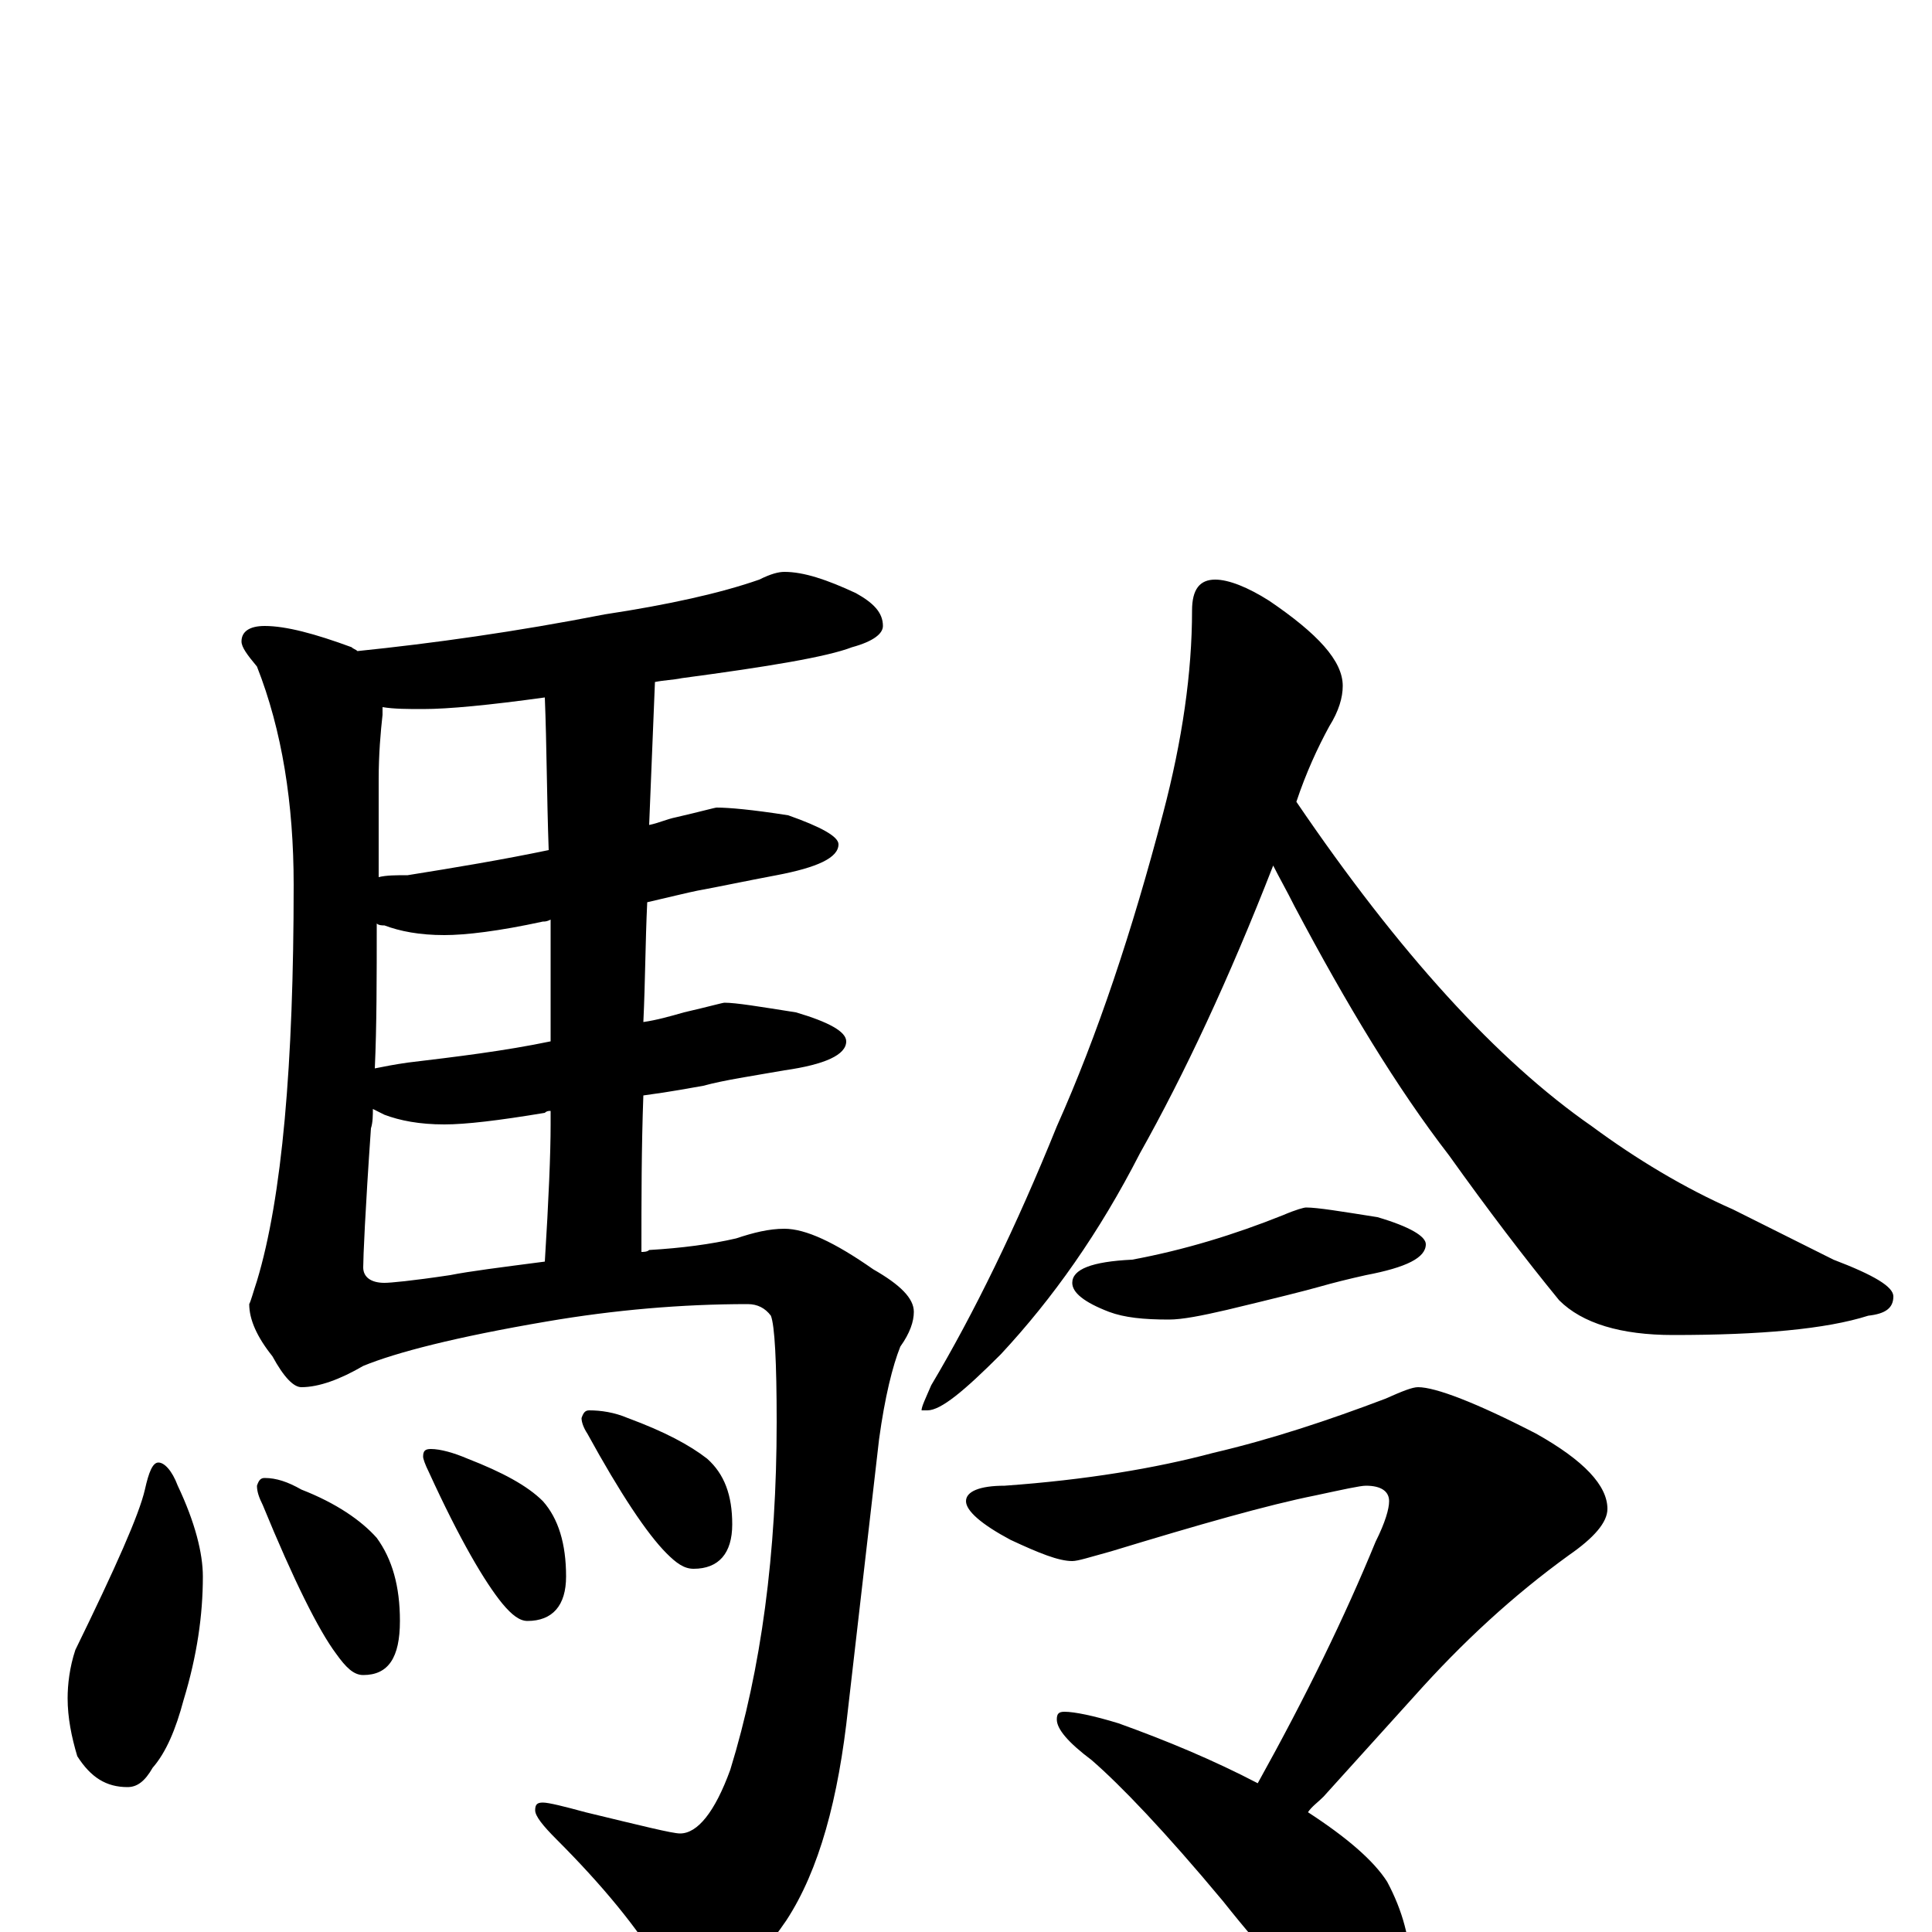 <?xml version="1.0" encoding="utf-8" ?>
<!DOCTYPE svg PUBLIC "-//W3C//DTD SVG 1.1//EN" "http://www.w3.org/Graphics/SVG/1.1/DTD/svg11.dtd">
<svg version="1.1" id="Layer_1" xmlns="http://www.w3.org/2000/svg" xmlns:xlink="http://www.w3.org/1999/xlink" x="0px" y="145px" width="1000px" height="1000px" viewBox="0 0 1000 1000" enable-background="new 0 0 1000 1000" xml:space="preserve">
<g id="Layer_1">
<path id="glyph" transform="matrix(1 0 0 -1 0 1000)" d="M406,704C416,704 428,700 443,693C452,688 457,683 457,676C457,672 452,668 441,665C428,660 398,655 353,649C348,648 344,648 339,647C338,622 337,598 336,573C341,574 345,576 350,577C363,580 370,582 371,582C377,582 389,581 408,578C425,572 434,567 434,563C434,556 423,551 402,547C386,544 372,541 361,539C356,538 348,536 335,533C334,512 334,492 333,471C340,472 347,474 354,476C367,479 374,481 375,481C381,481 393,479 412,476C429,471 438,466 438,461C438,454 427,449 406,446C389,443 375,441 364,438C358,437 348,435 333,433C332,406 332,379 332,352C333,352 335,352 336,353C353,354 368,356 381,359C390,362 398,364 406,364C417,364 432,357 452,343C466,335 473,328 473,321C473,316 471,310 466,303C462,293 458,277 455,255l-16,-139C434,69 424,32 407,6C390,-19 374,-31 359,-31C354,-31 349,-27 342,-18C330,2 312,24 288,48C281,55 277,60 277,63C277,66 278,67 281,67C284,67 292,65 303,62C332,55 348,51 352,51C361,51 370,62 378,84C394,136 402,196 402,264C402,295 401,314 399,319C396,323 392,325 387,325C353,325 318,322 283,316C236,308 205,300 188,293C176,286 165,282 156,282C152,282 147,287 141,298C133,308 129,317 129,325C130,327 131,331 133,337C146,380 152,449 152,542C152,584 146,622 133,655C128,661 125,665 125,668C125,673 129,676 137,676C148,676 163,672 182,665C183,664 184,664 185,663C224,667 267,673 313,682C346,687 373,693 393,700C399,703 403,704 406,704M282,347C284,379 285,403 285,418C285,421 285,423 285,425C284,425 283,425 282,424C258,420 241,418 230,418C217,418 207,420 199,423C197,424 195,425 193,426C193,423 193,419 192,416C189,373 188,349 188,344C188,339 192,336 199,336C202,336 213,337 233,340C243,342 259,344 282,347M285,461C285,483 285,504 285,524C283,523 282,523 281,523C258,518 241,516 230,516C217,516 207,518 199,521C198,521 196,521 195,522C195,494 195,469 194,447C199,448 204,449 211,450C236,453 261,456 285,461M284,560C283,588 283,614 282,639C253,635 232,633 219,633C211,633 204,633 198,634C198,633 198,631 198,630C197,621 196,610 196,596C196,578 196,561 196,546C200,547 205,547 211,547C236,551 260,555 284,560M82,243C85,243 89,239 92,231C101,212 105,196 105,184C105,164 102,143 95,120C91,105 86,93 79,85C75,78 71,75 66,75C55,75 47,80 40,91C37,101 35,111 35,121C35,128 36,137 39,146C60,189 72,216 75,229C77,238 79,243 82,243M137,235C143,235 149,233 156,229C174,222 187,213 195,204C203,193 207,179 207,161C207,142 201,133 188,133C183,133 179,137 174,144C165,156 152,182 136,221C134,225 133,228 133,231C134,234 135,235 137,235M223,250C228,250 235,248 242,245C260,238 273,231 281,223C289,214 293,201 293,184C293,169 286,161 273,161C269,161 265,164 260,170C251,181 238,203 222,238C220,242 219,245 219,246C219,249 220,250 223,250M305,270C311,270 318,269 325,266C344,259 357,252 366,245C375,237 379,226 379,211C379,196 372,188 359,188C354,188 350,191 345,196C335,206 321,227 304,258C302,261 301,264 301,266C302,269 303,270 305,270M629,700C636,700 646,696 657,689C682,672 695,658 695,645C695,639 693,632 688,624C682,613 676,600 671,585C724,507 775,451 824,417C847,400 872,385 897,374l52,-26C970,340 980,334 980,329C980,323 976,320 967,319C945,312 911,309 866,309C839,309 819,315 807,327C789,349 770,374 750,402C723,437 697,480 670,531C666,539 662,546 659,552C636,493 613,444 590,403C569,362 545,328 518,299C499,280 487,270 480,270l-3,0C477,272 479,276 482,283C504,320 526,365 547,417C568,464 586,518 602,579C612,617 617,652 617,684C617,695 621,700 629,700M676,375C682,375 694,373 713,370C730,365 738,360 738,356C738,349 728,344 707,340C698,338 690,336 683,334C676,332 660,328 635,322C622,319 612,317 605,317C592,317 582,318 574,321C561,326 555,331 555,336C555,343 565,347 586,348C613,353 639,361 664,371C671,374 675,375 676,375M734,282C743,282 764,274 795,258C820,244 832,231 832,219C832,212 825,204 812,195C783,174 757,150 732,122l-47,-52C682,67 679,65 677,62C697,49 711,37 718,26C726,11 730,-4 730,-19C730,-26 728,-33 725,-41C722,-47 717,-50 711,-50C707,-50 700,-47 690,-42C675,-33 656,-13 633,16C603,52 580,76 565,89C553,98 547,105 547,110C547,113 548,114 551,114C556,114 566,112 579,108C604,99 628,89 651,77C676,122 696,163 712,202C717,212 719,219 719,223C719,228 715,231 707,231C704,231 695,229 681,226C656,221 621,211 575,197C564,194 558,192 555,192C548,192 538,196 523,203C508,211 500,218 500,223C500,228 507,231 520,231C562,234 598,240 628,248C658,255 688,265 717,276C726,280 731,282 734,282z"/>
</g>
</svg>
